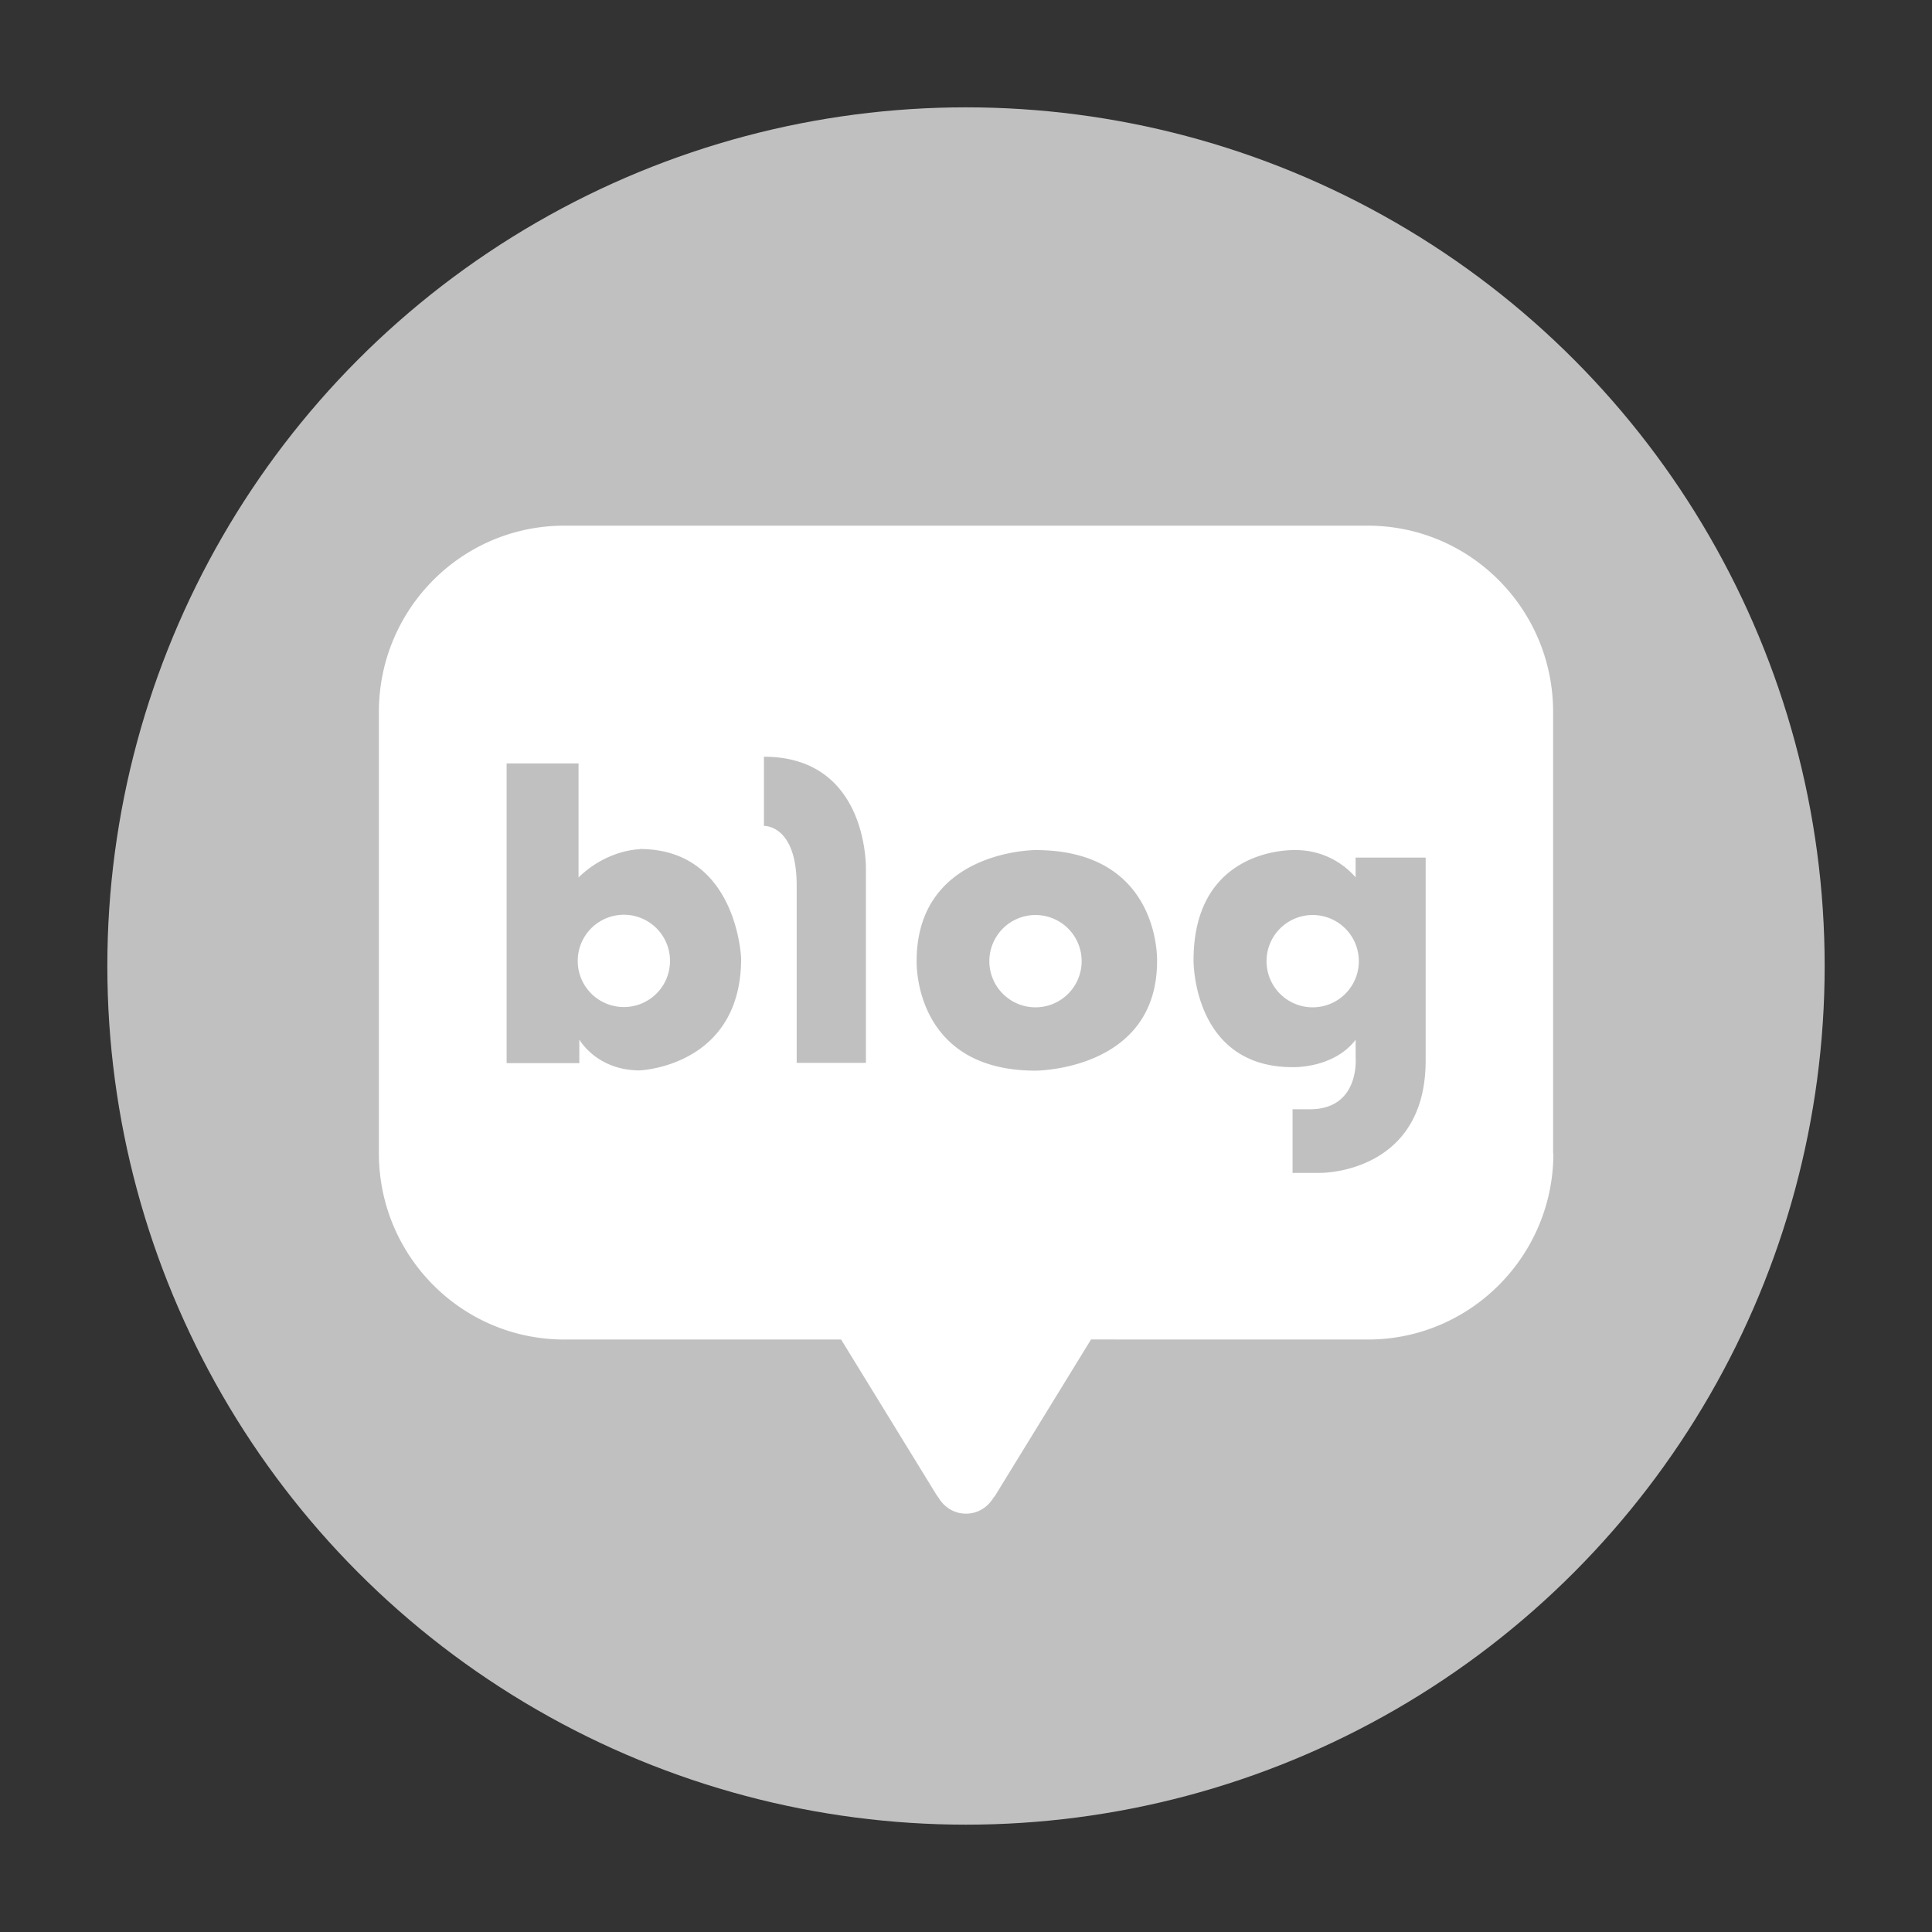 <svg width="72" height="72" viewBox="0 0 72 72" xmlns="http://www.w3.org/2000/svg">
    <rect x="0" y="0" width="72" height="72" fill="#333333" stroke="none"/>
    <g fill-rule="nonzero" fill="none">
        <path opacity=".2" d="M0 0h72v72H0z"/>
        <circle fill="silver" cx="36" cy="36" r="32"/>
        <path d="M50.97 19.59c3.82 0 6.91 3.11 6.91 6.94v16.46l.01-.01c0 3.83-3.1 6.94-6.91 6.94l-10.321-.001-3.519 5.731s-.02.045-.073.114l-.047.056c-.21.35-.58.59-1.02.59-.44 0-.81-.24-1.02-.59a1.595 1.595 0 0 1-.105-.152l-.005-.008-3.525-5.741-10.315.001c-3.82 0-6.91-3.11-6.91-6.94V26.53c0-3.83 3.09-6.94 6.91-6.94h29.94zm-2.7 12.09h-.078c-.54.005-3.712.203-3.712 4.11 0 0-.04 3.98 3.69 3.98h.067c.302-.003 1.557-.075 2.283-1.02v.63s.19 1.96-1.71 1.96h-.64v2.37h1.04s3.92.04 3.92-4.19v-7.56h-2.6l-.01-.01v.75l-.023-.029a2.948 2.948 0 0 0-2.227-.991zm-9.68 0h-.023c-.346.007-4.407.176-4.407 4.14v.077c.009.562.233 4.003 4.43 4.003 0 0 4.53 0 4.53-4.08v-.075c-.007-.56-.224-4.065-4.53-4.065zm-17.03-3.23h-2.68v11.17h2.71v-.88s.64 1.15 2.25 1.15c0 0 .03-.001.084-.006l.1-.01c.757-.09 3.596-.661 3.596-4.154 0 0-.14-4.08-3.78-4.08v.01h-.026c-.182.008-1.268.091-2.254 1.05v-4.25zm6.91-.25v2.58s1.22-.06 1.22 2.22v6.61h2.58v-7.271c-.003-.467-.14-3.97-3.56-4.133l-.24-.006zm10.12 5.9a1.72 1.72 0 1 1 0 3.44 1.72 1.72 0 0 1 0-3.44zm10.33 0a1.72 1.72 0 1 1 0 3.44 1.72 1.72 0 0 1 0-3.44zm-25.67-.01a1.72 1.72 0 1 1 0 3.44 1.72 1.72 0 0 1 0-3.44z" fill="#FFF"/>
    </g>
</svg>
